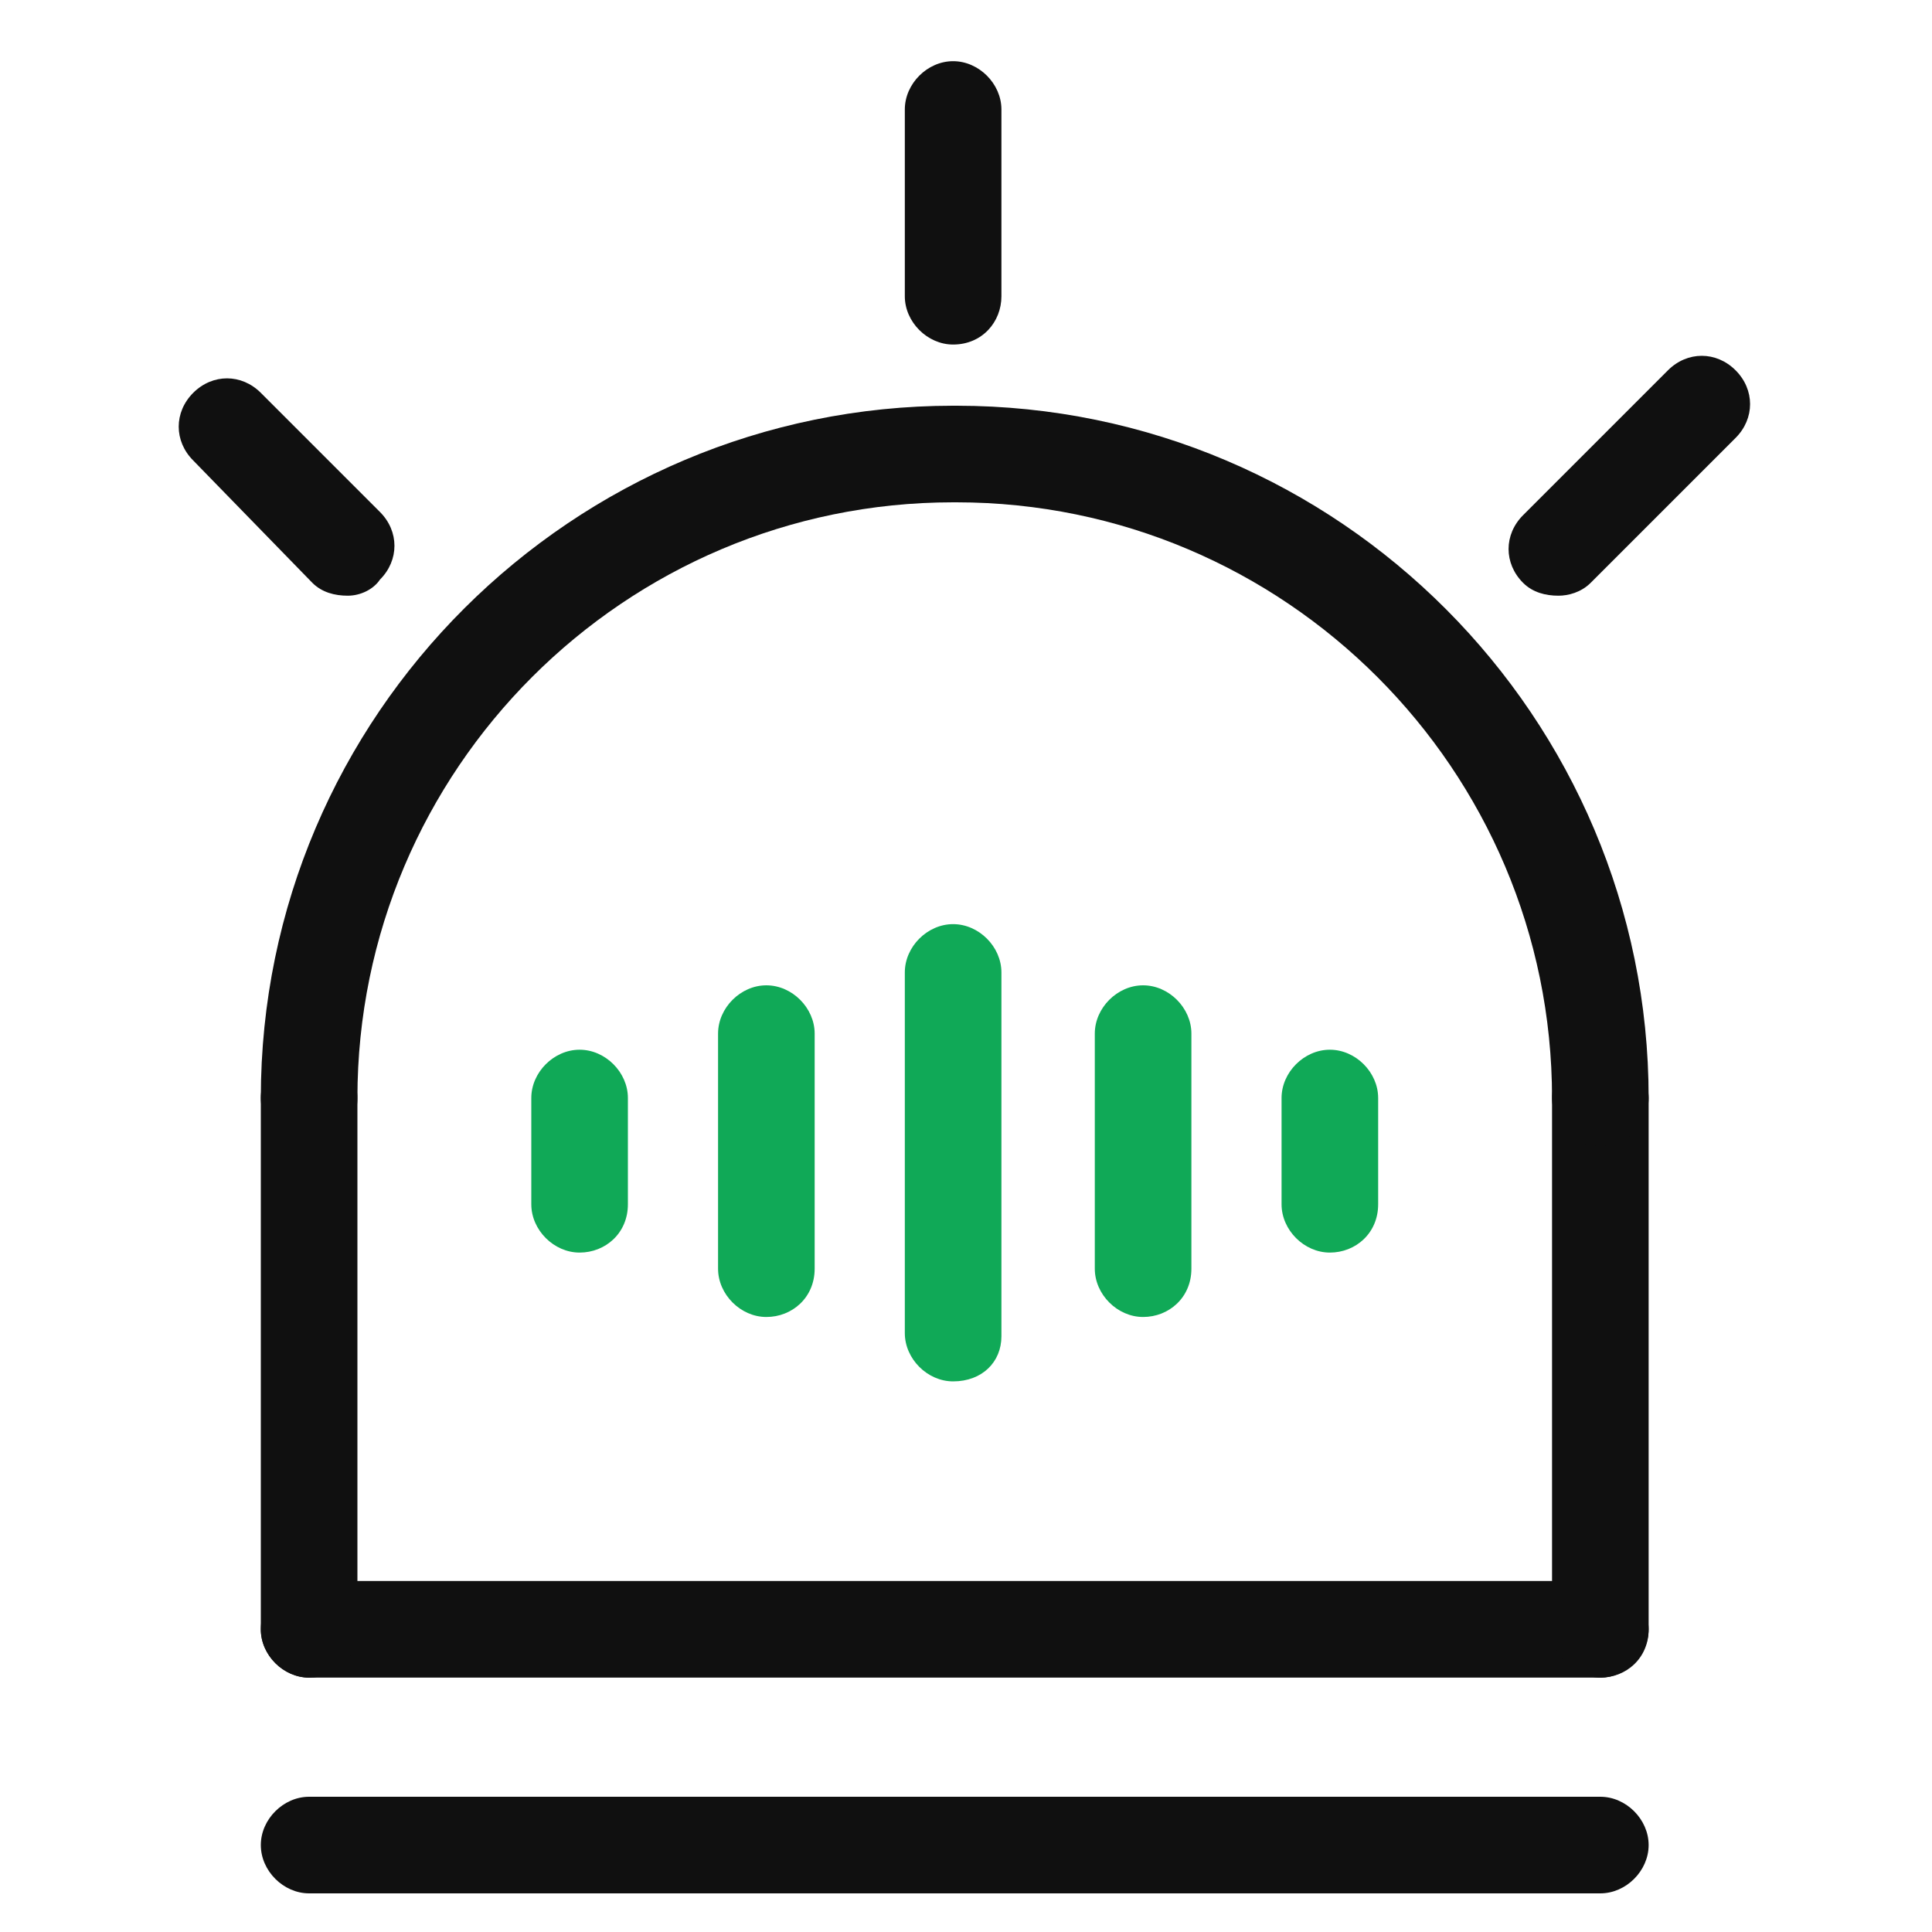 <?xml version="1.0" encoding="utf-8"?>
<!-- Generator: Adobe Illustrator 23.0.1, SVG Export Plug-In . SVG Version: 6.00 Build 0)  -->
<svg version="1.0" id="图层_1" xmlns="http://www.w3.org/2000/svg" xmlns:xlink="http://www.w3.org/1999/xlink" x="0px" y="0px"
	 viewBox="0 0 60 60" style="enable-background:new 0 0 60 60;" xml:space="preserve">
<style type="text/css">
	.st0{fill:#10A957;}
	.st1{fill:#101010;}
</style>
<g>
	<path class="st0" d="M29.6,42.9c-0.8,0-1.5-0.7-1.5-1.5V30.2c0-0.8,0.7-1.5,1.5-1.5s1.5,0.7,1.5,1.5v11.3
		C31.1,42.3,30.5,42.9,29.6,42.9z"/>
	<path class="st0" d="M23.8,40.9c-0.8,0-1.5-0.7-1.5-1.5v-7.3c0-0.8,0.7-1.5,1.5-1.5s1.5,0.7,1.5,1.5v7.3
		C25.3,40.3,24.6,40.9,23.8,40.9z"/>
	<path class="st0" d="M18,38.9c-0.8,0-1.5-0.7-1.5-1.5v-3.3c0-0.8,0.7-1.5,1.5-1.5s1.5,0.7,1.5,1.5v3.3C19.5,38.3,18.8,38.9,18,38.9
		z"/>
	<path class="st0" d="M35.5,40.9c-0.8,0-1.5-0.7-1.5-1.5v-7.3c0-0.8,0.7-1.5,1.5-1.5s1.5,0.7,1.5,1.5v7.3
		C37,40.3,36.3,40.9,35.5,40.9z"/>
	<path class="st0" d="M41.3,38.9c-0.8,0-1.5-0.7-1.5-1.5v-3.3c0-0.8,0.7-1.5,1.5-1.5s1.5,0.7,1.5,1.5v3.3
		C42.8,38.3,42.1,38.9,41.3,38.9z"/>
	<path class="st1" d="M49.7,58.8H9.6c-0.8,0-1.5-0.7-1.5-1.5s0.7-1.5,1.5-1.5h40.1c0.8,0,1.5,0.7,1.5,1.5S50.5,58.8,49.7,58.8z"/>
	<path class="st1" d="M49.7,52.1H9.6c-0.8,0-1.5-0.7-1.5-1.5s0.7-1.5,1.5-1.5h40.1c0.8,0,1.5,0.7,1.5,1.5S50.5,52.1,49.7,52.1z"/>
	<path class="st1" d="M9.6,52.1c-0.8,0-1.5-0.7-1.5-1.5V34.1c0-0.8,0.7-1.5,1.5-1.5s1.5,0.7,1.5,1.5v16.5
		C11.1,51.5,10.4,52.1,9.6,52.1z"/>
	<path class="st1" d="M49.7,52.1c-0.8,0-1.5-0.7-1.5-1.5V34.1c0-0.8,0.7-1.5,1.5-1.5s1.5,0.7,1.5,1.5v16.5
		C51.2,51.5,50.5,52.1,49.7,52.1z"/>
	<path class="st1" d="M9.6,35.6c-0.8,0-1.5-0.7-1.5-1.5c0-11.9,9.7-21.5,21.5-21.5c0.8,0,1.5,0.7,1.5,1.5s-0.7,1.5-1.5,1.5
		c-10.2,0-18.5,8.3-18.5,18.5C11.1,35,10.4,35.6,9.6,35.6z"/>
	<path class="st1" d="M49.7,35.6c-0.8,0-1.5-0.7-1.5-1.5c0-10.2-8.3-18.5-18.5-18.5c-0.8,0-1.5-0.7-1.5-1.5s0.7-1.5,1.5-1.5
		c11.9,0,21.5,9.7,21.5,21.5C51.2,35,50.5,35.6,49.7,35.6z"/>
	<path class="st1" d="M29.6,10.7c-0.8,0-1.5-0.7-1.5-1.5V3.4c0-0.8,0.7-1.5,1.5-1.5s1.5,0.7,1.5,1.5v5.8
		C31.1,10,30.5,10.7,29.6,10.7z"/>
	<path class="st1" d="M10.8,18.5c-0.4,0-0.8-0.1-1.1-0.4L6,14.3c-0.6-0.6-0.6-1.5,0-2.1c0.6-0.6,1.5-0.6,2.1,0l3.7,3.7
		c0.6,0.6,0.6,1.5,0,2.1C11.6,18.3,11.2,18.5,10.8,18.5z"/>
	<path class="st1" d="M48.4,18.5c-0.4,0-0.8-0.1-1.1-0.4c-0.6-0.6-0.6-1.5,0-2.1l4.5-4.5c0.6-0.6,1.5-0.6,2.1,0s0.6,1.5,0,2.1
		l-4.5,4.5C49.1,18.4,48.7,18.5,48.4,18.5z"/>
</g>
</svg>
